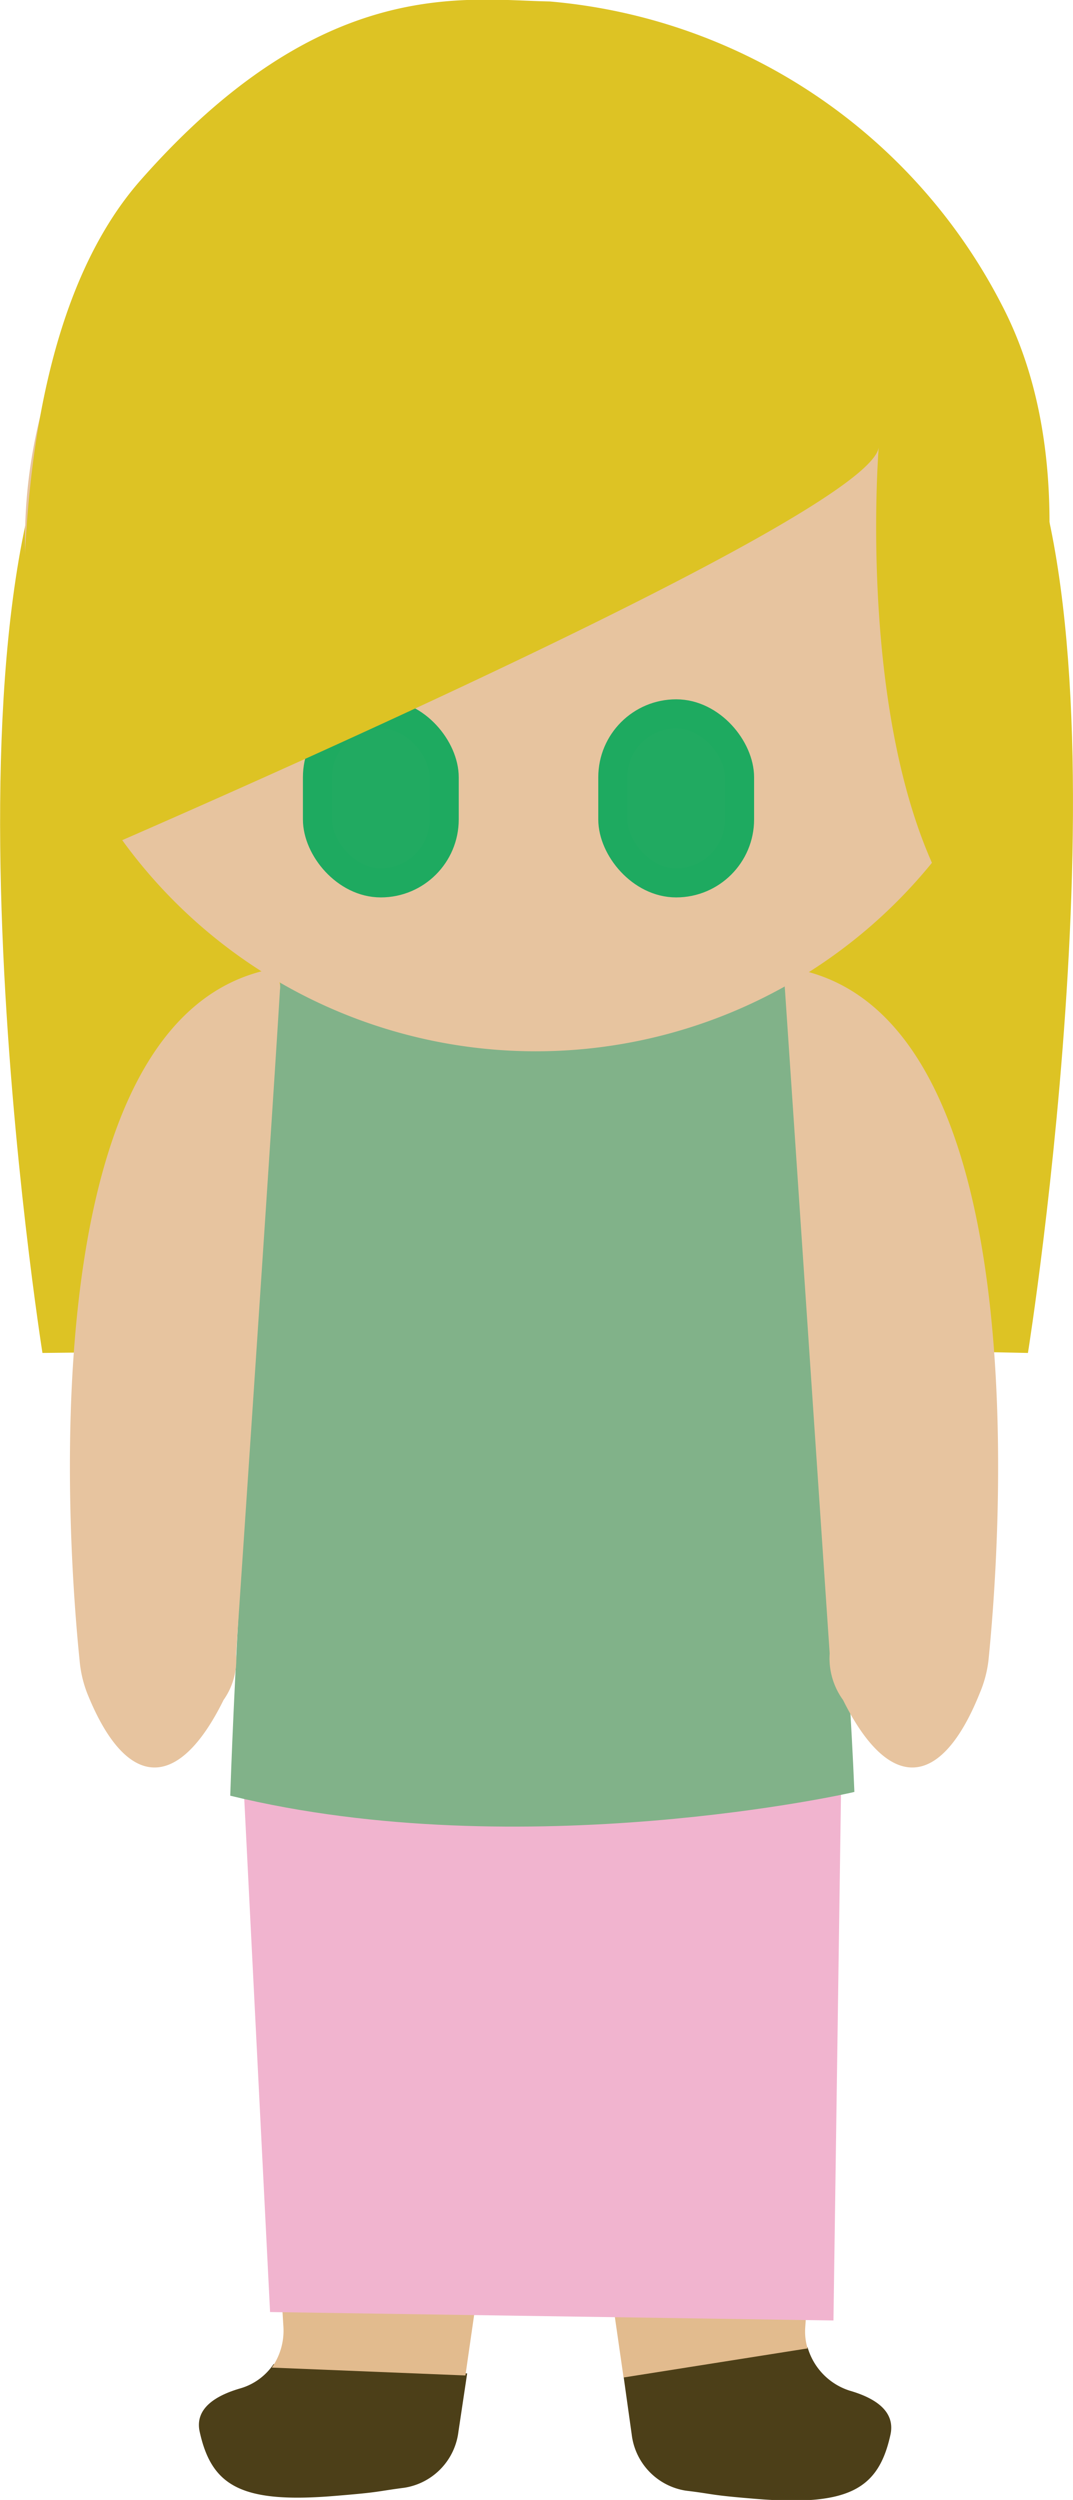 <svg width="36.91px" height="85.94px" xmlns="http://www.w3.org/2000/svg" viewBox="0 0 36.91 85.94">
	<defs>
		<style>
			.cls-1{fill:#4c3f18;}.cls-2{fill:#ddc324;}.cls-3{fill:#e2bb8e;}.cls-4{fill:#f1b4cf;}.cls-5{fill:#81b289;}.cls-6{fill:#e7c49f;}.cls-7{fill:#21aa61;stroke:#1eaa60;stroke-miterlimit:10;}
		</style>
	</defs>
	<g id="Layer_2" data-name="Layer 2">
		<g id="Layer_1-2" data-name="Layer 1">
			<path class="cls-1" d="M9.41,81.27a2.07,2.07,0,0,1-1.13.83c-.87.25-1.59.7-1.41,1.5.41,1.86,1.43,2.47,4.66,2.2,1.6-.13,1.38-.15,2.38-.28a2.22,2.22,0,0,0,1.86-1.93l.3-2Z" />
			<path class="cls-1" d="M29.22,82.18a2.2,2.2,0,0,1-1.44-1.49l-6.33,1,.28,2a2.22,2.22,0,0,0,1.86,1.93c1,.12.78.15,2.38.28,3.24.27,4.25-.34,4.66-2.2C30.81,82.88,30.09,82.43,29.22,82.18Z" />
			<path id="part_hair" data-name="part hair" class="cls-2" d="M35.36,46.51s3.84-24-.57-32.49S21.25,2.13,18.45,2.1,9.62,5.1,3.38,12.19,1.46,46.51,1.46,46.51,23.69,46.24,35.36,46.51Z" />
			<path id="part_hair-2" data-name="part hair" class="cls-2" d="M34,36.75s4.61-12.23.53-20S21.26,4.77,18.67,4.75,10.52,7.52,4.75,14.06s-2.2,22.69-2.2,22.69S23.24,36.5,34,36.75Z" />
			<path class="cls-3" d="M29,59.17c-10.09,2.34-20.31-.35-20.31-.35,0,.83-.05,1.61-.06,2.32a6.71,6.71,0,0,0,0,.78L9.75,80a2.2,2.2,0,0,1-.4,1.39l6.66.27,2.67-18.51h.09l2.68,18.58,6.33-1A2,2,0,0,1,27.7,80l1.22-18.08c0-.26,0-.4,0-.71" />
			<polygon id="pant" class="cls-4" points="28.67 79.77 28.97 58.82 8.25 58.82 9.29 79.48 28.67 79.77" />
			<path class="cls-5" d="M7.92,61.73c.32-9.6,1.74-28.21,1.74-28.21H27s2,18.42,2.39,28.08C29.41,61.61,18,64.19,7.92,61.73Z" />
			<path id="arm" class="cls-6" d="M2.74,57.1C2.38,53.59.92,35.47,9,33.39a.55.55,0,0,1,.63.64C9.42,37.57,8.43,52.3,8.12,56.87a2.38,2.38,0,0,1-.43,1.57C6.12,61.62,4.33,61.52,3,58.21A4.09,4.09,0,0,1,2.74,57.1Z" />
			<path id="arm-2" data-name="arm" class="cls-6" d="M34,57.1c.36-3.51,1.82-21.63-6.28-23.71A.56.56,0,0,0,27,34c.24,3.54,1.23,18.27,1.54,22.84A2.44,2.44,0,0,0,29,58.44c1.58,3.18,3.37,3.08,4.7-.23A4.09,4.09,0,0,0,34,57.1Z" />
			<path class="cls-6" d="M36,18.61A17.57,17.57,0,1,1,18.45,1,17.57,17.57,0,0,1,36,18.61Z" />
			<rect id="eye" class="cls-7" x="10.92" y="24.54" width="4.36" height="5.81" rx="2.18" />
			<rect id="eye-2" data-name="eye" class="cls-7" x="21.08" y="24.54" width="4.36" height="5.81" rx="2.18" />
			<path id="part_hair-3" data-name="part hair" class="cls-2" d="M30.23,15.33S29.36,25.91,33,31.4c0,0,5.87-12.47,1.46-20.92A19.35,19.35,0,0,0,18.91.05C16,0,11.09-.9,4.84,6.19S1.46,30.07,1.46,30.07,30.23,17.8,30.23,15.33Z" />
		</g>
	</g>
</svg>
